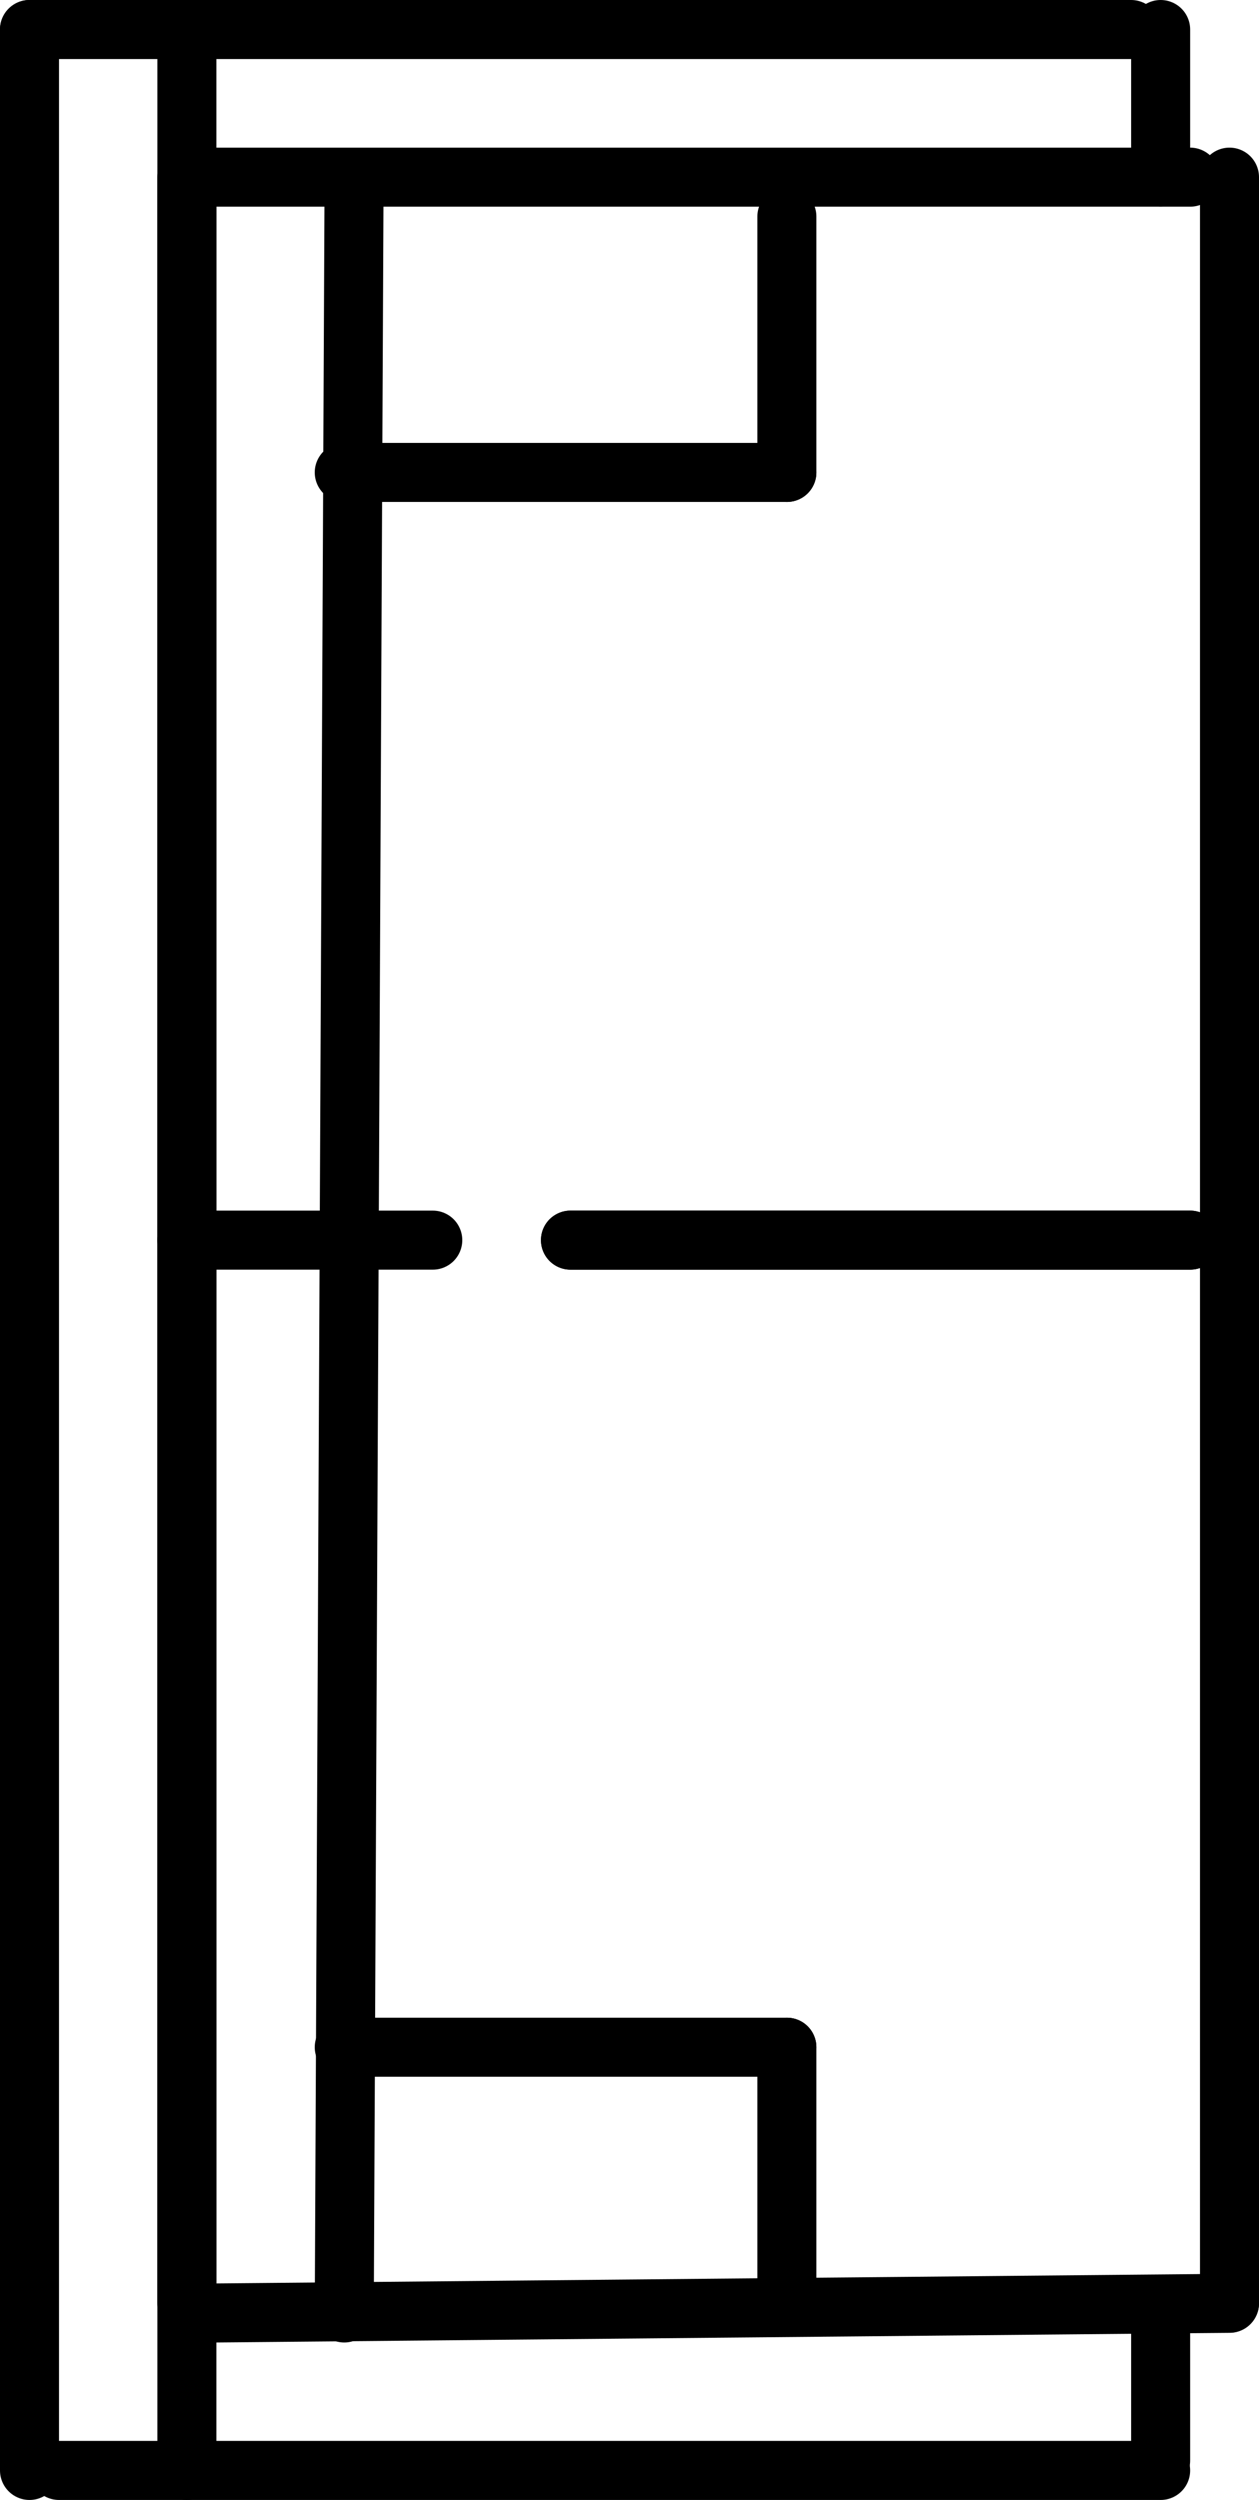 <svg width="128" height="254" viewBox="0 0 128 254" fill="none" xmlns="http://www.w3.org/2000/svg">
<path d="M6 251H118" stroke="black" stroke-width="6" stroke-linecap="round"/>
<path d="M3 3H115" stroke="black" stroke-width="6" stroke-linecap="round"/>
<path d="M22 235L125 234.019" stroke="black" stroke-width="6" stroke-linecap="round"/>
<path d="M58 126L121 126" stroke="black" stroke-width="6" stroke-linecap="round"/>
<path d="M58 126L121 126" stroke="black" stroke-width="6" stroke-linecap="round"/>
<path d="M19 18L19 234" stroke="black" stroke-width="6" stroke-linecap="round"/>
<path d="M125 18L125 234" stroke="black" stroke-width="6" stroke-linecap="round"/>
<path d="M3 3L3 251" stroke="black" stroke-width="6" stroke-linecap="round"/>
<path d="M19 3L19 251" stroke="black" stroke-width="6" stroke-linecap="round"/>
<path d="M36 18L35 235" stroke="black" stroke-width="6" stroke-linecap="round"/>
<path d="M118 3V18" stroke="black" stroke-width="6" stroke-linecap="round"/>
<path d="M80 22V48" stroke="black" stroke-width="6" stroke-linecap="round"/>
<path d="M80 208V234" stroke="black" stroke-width="6" stroke-linecap="round"/>
<path d="M80 208H35" stroke="black" stroke-width="6" stroke-linecap="round"/>
<path d="M44 126H19" stroke="black" stroke-width="6" stroke-linecap="round"/>
<path d="M80 48L35 48" stroke="black" stroke-width="6" stroke-linecap="round"/>
<path d="M118 235V250" stroke="black" stroke-width="6" stroke-linecap="round"/>
<path d="M22 18H121" stroke="black" stroke-width="6" stroke-linecap="round"/>
</svg>
